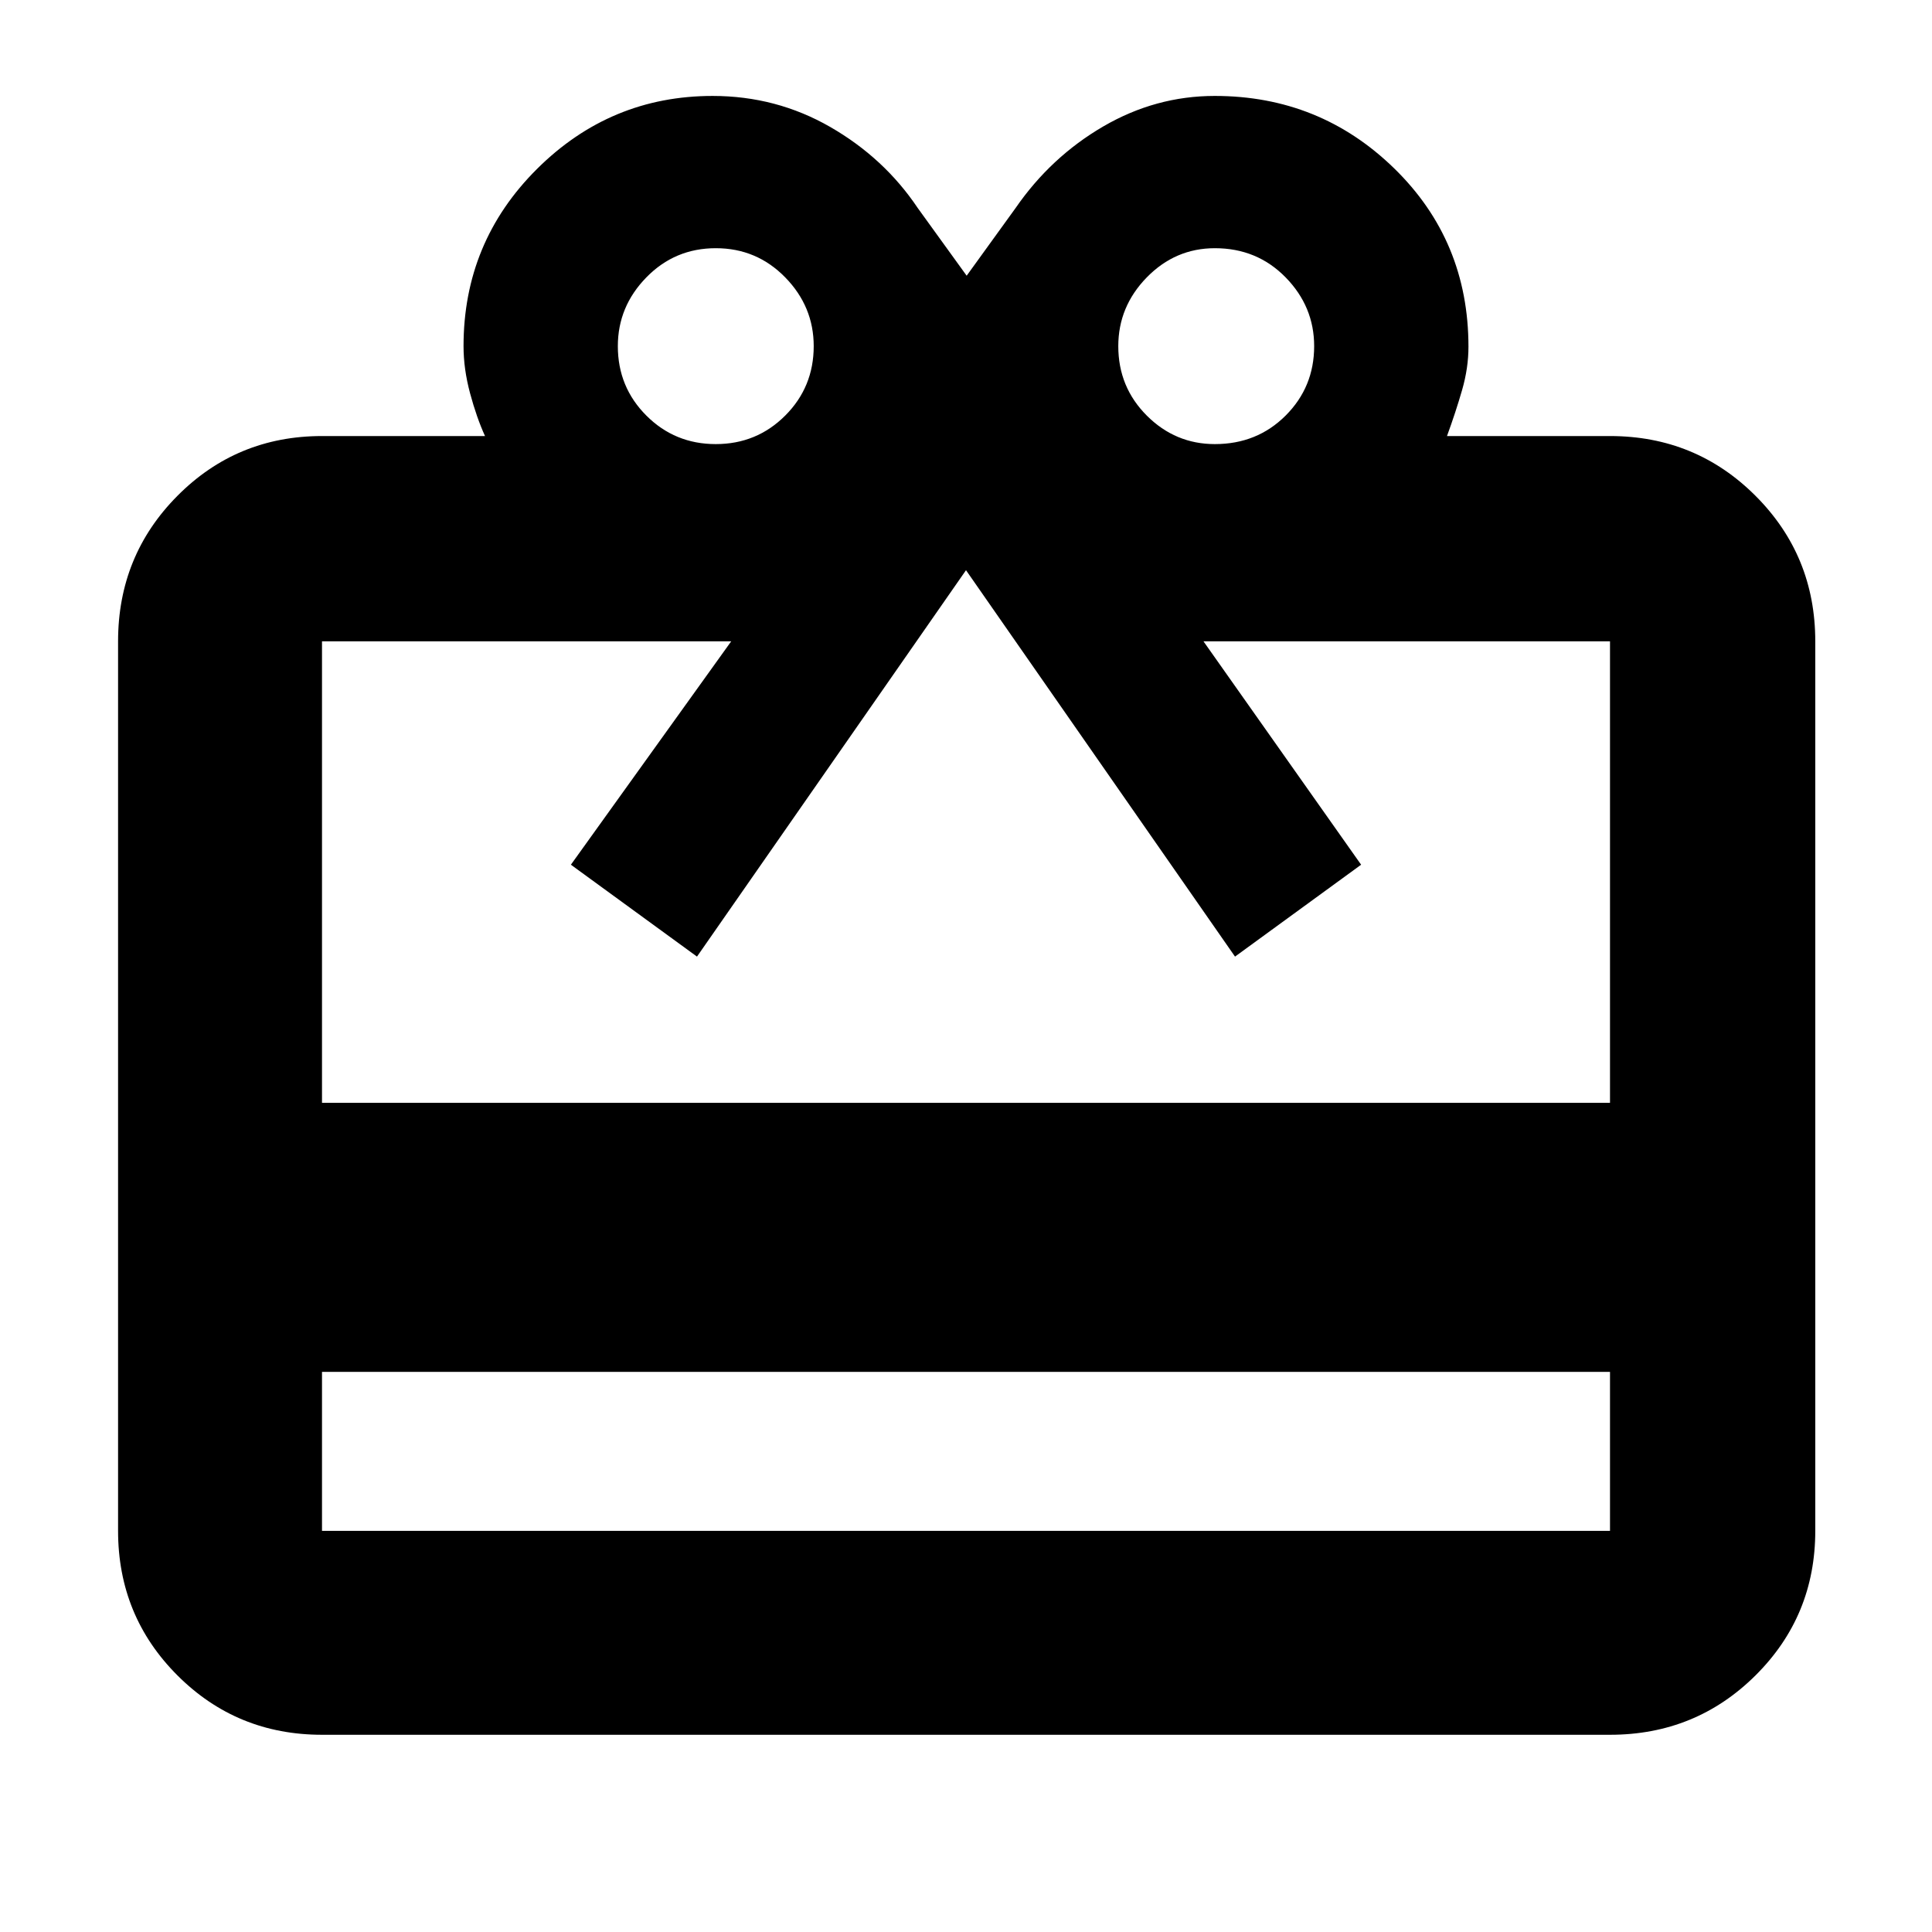 <svg xmlns="http://www.w3.org/2000/svg" height="40" viewBox="0 -960 960 960" width="40"><path d="M160-278.33v79h640v-79H160Zm0-465h81q-4.17-9.17-7.42-21.23-3.25-12.07-3.25-23.44 0-51.69 36.46-88.01 36.47-36.32 87.31-36.32 31.62 0 58.43 15.41 26.8 15.42 43.47 40.25L480.33-823l24.34-33.67q17.5-25.33 43.53-40.5 26.03-15.16 55.4-15.16 52.23 0 89.15 35.98 36.92 35.98 36.92 88.67 0 10.5-3.17 21.51-3.17 11-7.5 22.84h81q42.6 0 72.3 29.7 29.7 29.7 29.7 72.3v442q0 42.32-29.7 71.83Q842.6-98 800-98H160q-42.33 0-71.83-29.5-29.5-29.51-29.5-71.83v-442q0-42.6 29.5-72.3 29.5-29.7 71.83-29.7ZM160-412h640v-229.33H598l78.33 111-62.66 45.66-133.67-192-133.67 192-62.66-45.66 79.66-111H160V-412Zm195.67-327.33q20.33 0 34.5-14.17 14.16-14.17 14.16-34.5 0-19.67-14.16-34.17-14.17-14.5-34.5-14.5-20.34 0-34.5 14.5Q307-807.67 307-788q0 20.33 14.17 34.5 14.16 14.17 34.5 14.17Zm248 0q20.96 0 35.15-14.17Q653-767.67 653-788q0-19.67-14.18-34.17-14.19-14.5-35.15-14.5-19.67 0-33.84 14.5-14.16 14.5-14.16 34.17 0 20.33 14.16 34.5 14.17 14.17 33.84 14.17Z"/></svg>